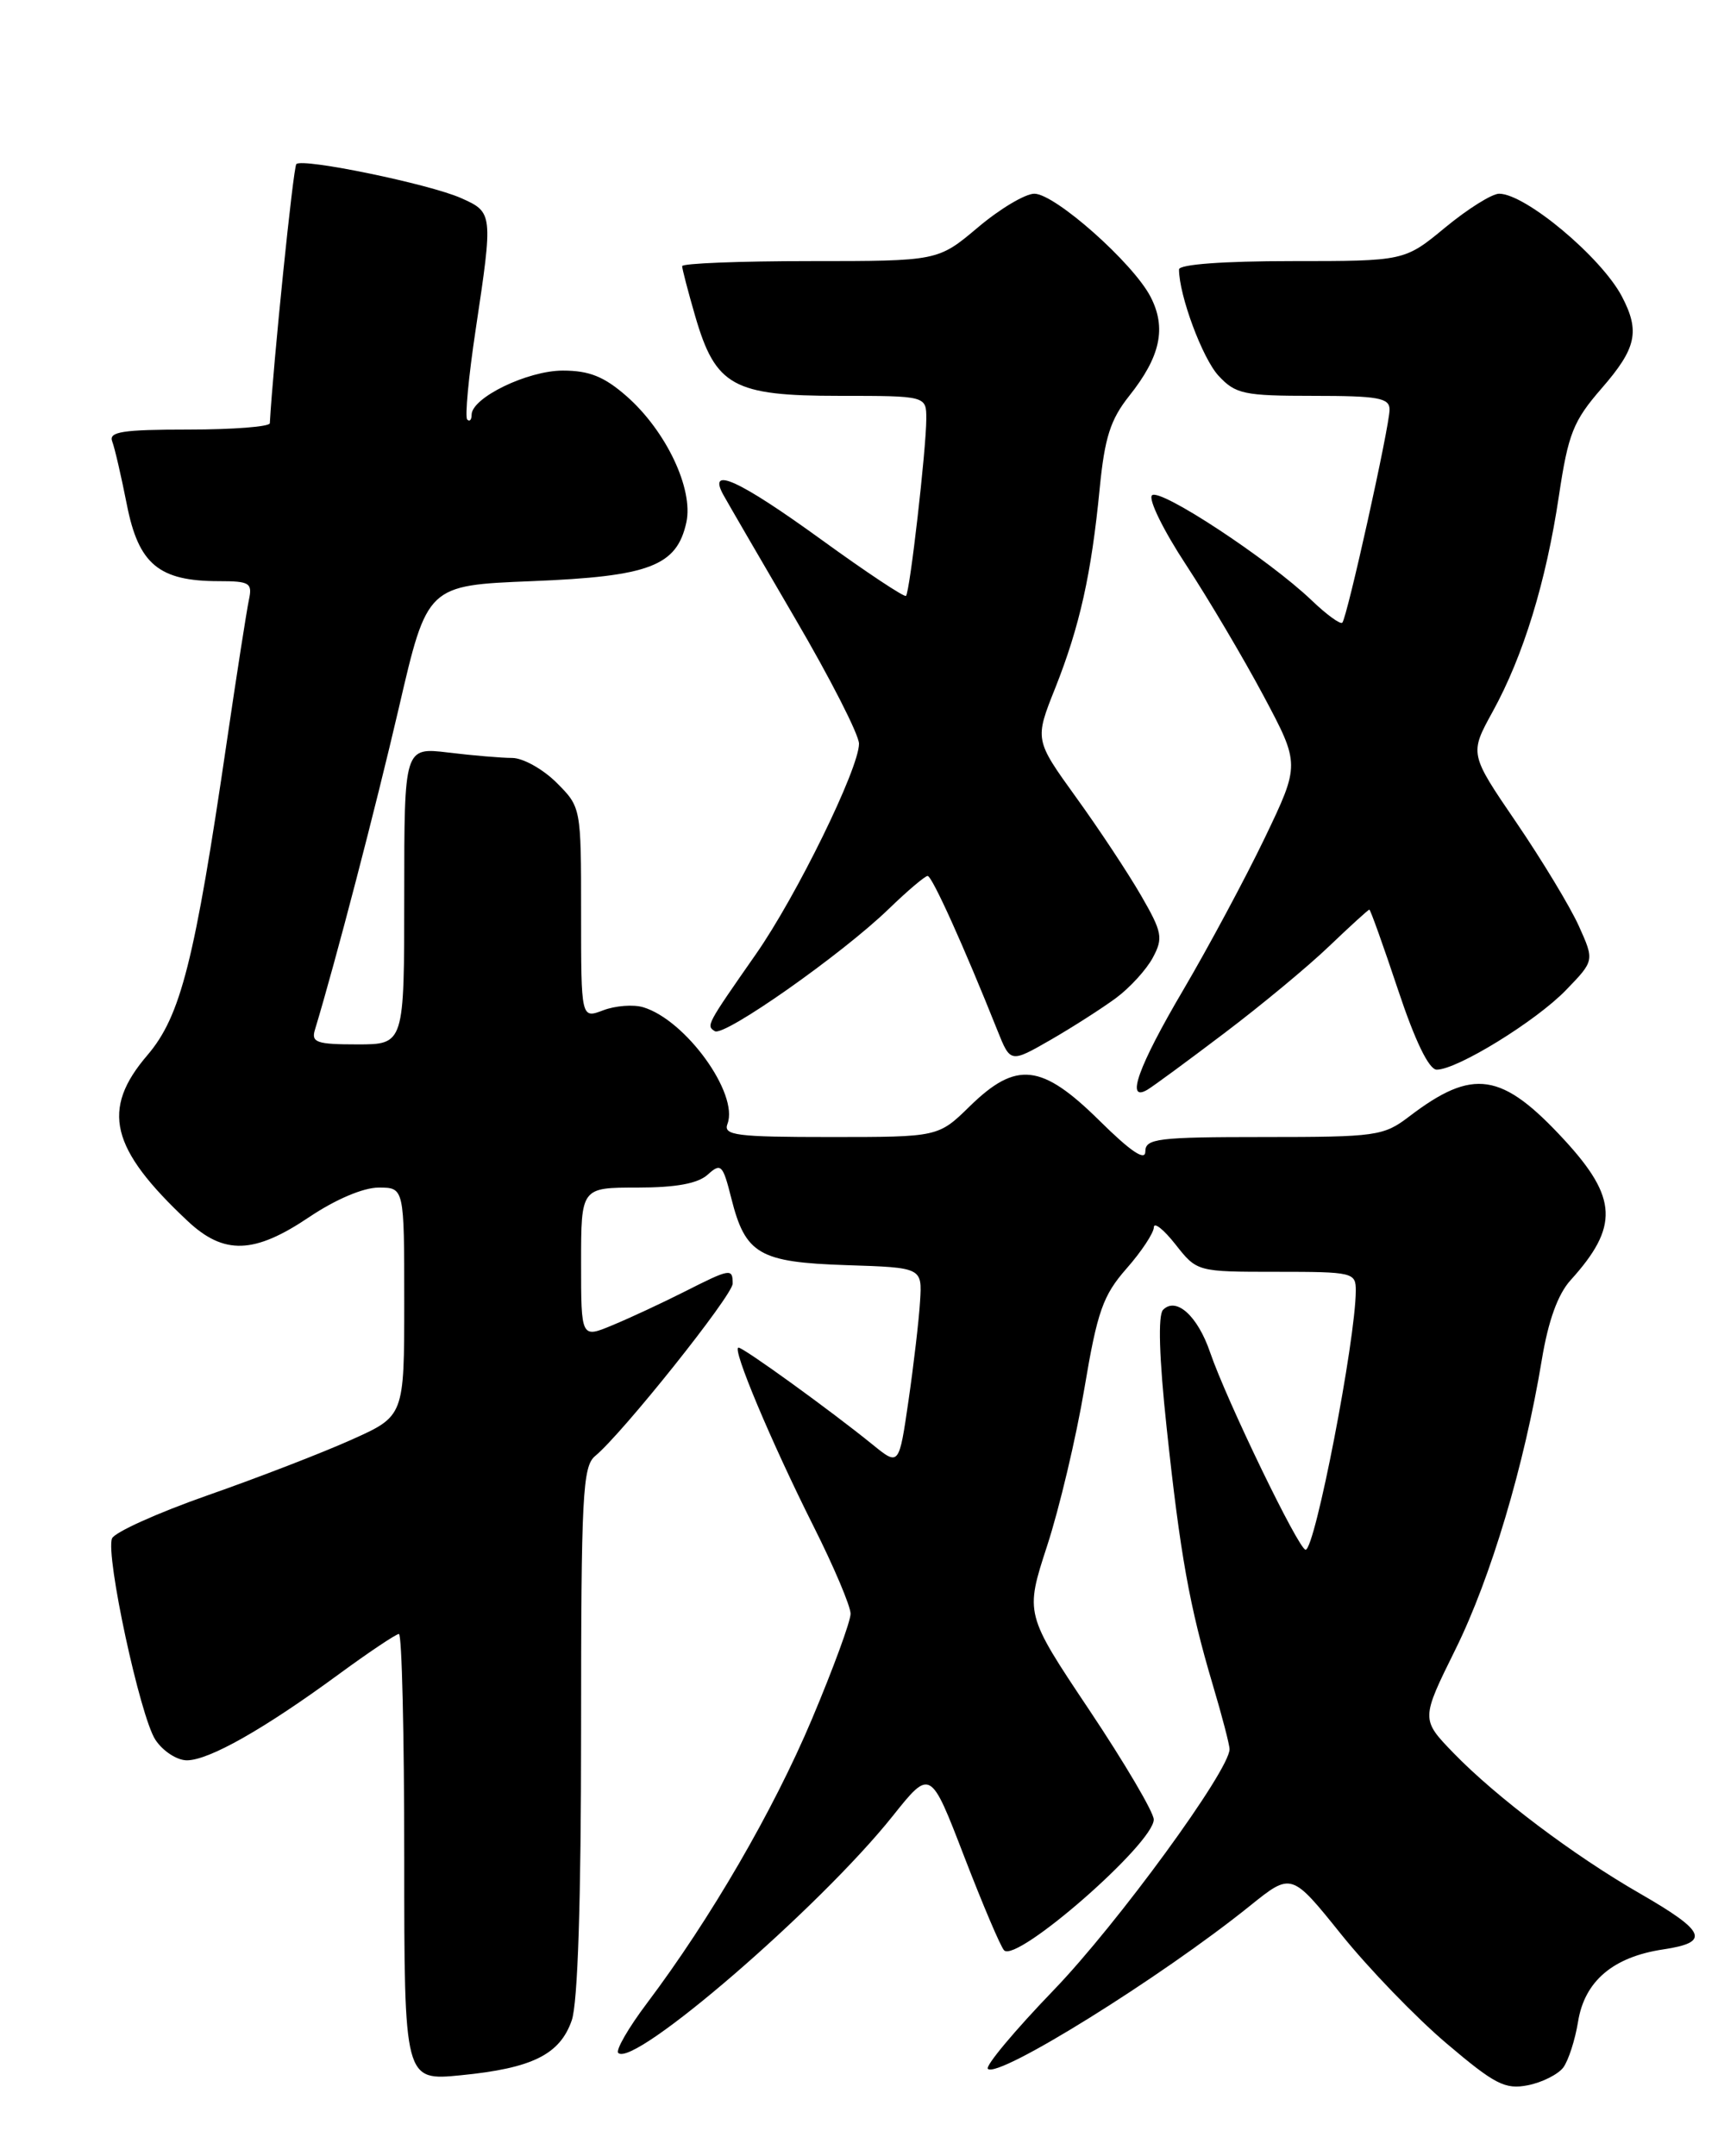 <?xml version="1.0" encoding="UTF-8" standalone="no"?>
<!DOCTYPE svg PUBLIC "-//W3C//DTD SVG 1.1//EN" "http://www.w3.org/Graphics/SVG/1.1/DTD/svg11.dtd" >
<svg xmlns="http://www.w3.org/2000/svg" xmlns:xlink="http://www.w3.org/1999/xlink" version="1.1" viewBox="0 0 204 256">
 <g >
 <path fill="currentColor"
d=" M 185.63 245.47 C 186.24 244.64 187.03 242.20 187.38 240.05 C 188.15 235.22 191.54 232.34 197.50 231.45 C 203.12 230.61 202.59 229.34 194.72 224.81 C 186.87 220.30 177.64 213.34 172.61 208.15 C 168.72 204.13 168.72 204.13 172.83 195.82 C 177.03 187.32 181.00 173.99 183.07 161.50 C 183.84 156.82 184.98 153.67 186.49 152.00 C 192.24 145.65 192.09 142.23 185.77 135.36 C 178.32 127.28 174.92 126.77 167.32 132.57 C 164.29 134.88 163.42 135.00 150.07 135.00 C 137.44 135.00 136.00 135.18 136.00 136.72 C 136.00 137.89 134.27 136.73 130.55 133.05 C 123.69 126.28 120.69 125.94 115.17 131.33 C 111.42 135.00 111.42 135.00 98.60 135.00 C 87.42 135.00 85.86 134.80 86.38 133.44 C 87.75 129.87 81.43 121.11 76.38 119.59 C 75.22 119.24 73.08 119.40 71.63 119.95 C 69.00 120.95 69.00 120.95 69.00 108.40 C 69.00 95.86 69.00 95.84 66.08 92.92 C 64.47 91.32 62.11 90.00 60.83 89.99 C 59.55 89.99 56.14 89.70 53.25 89.35 C 48.00 88.72 48.00 88.72 48.00 106.36 C 48.00 124.00 48.00 124.00 42.43 124.00 C 37.59 124.00 36.93 123.77 37.40 122.25 C 39.85 114.16 44.59 95.96 47.37 84.00 C 50.73 69.50 50.73 69.50 63.16 69.00 C 77.13 68.44 80.36 67.21 81.50 62.02 C 82.36 58.06 79.10 51.17 74.40 47.04 C 71.74 44.71 69.97 44.00 66.83 44.00 C 62.64 44.00 56.00 47.22 56.00 49.25 C 56.00 49.85 55.76 50.10 55.48 49.81 C 55.19 49.52 55.64 44.73 56.48 39.15 C 58.56 25.31 58.54 25.21 54.75 23.52 C 51.00 21.85 35.93 18.74 35.19 19.48 C 34.82 19.84 32.43 43.27 32.04 50.25 C 32.02 50.66 27.68 51.00 22.39 51.00 C 14.57 51.00 12.89 51.26 13.32 52.40 C 13.62 53.17 14.40 56.56 15.07 59.95 C 16.46 66.99 18.87 69.00 25.97 69.00 C 29.67 69.00 29.99 69.21 29.55 71.25 C 29.29 72.49 28.11 80.03 26.94 88.00 C 23.11 114.14 21.46 120.64 17.51 125.27 C 11.96 131.74 13.09 136.36 22.29 144.98 C 26.60 149.02 30.19 148.90 36.72 144.50 C 39.83 142.41 43.14 141.00 44.96 141.00 C 48.00 141.00 48.00 141.00 48.00 154.56 C 48.00 168.13 48.00 168.13 41.75 170.93 C 38.31 172.48 30.62 175.45 24.65 177.54 C 18.69 179.63 13.58 181.94 13.30 182.66 C 12.52 184.69 16.64 203.80 18.45 206.56 C 19.33 207.90 21.01 209.00 22.19 209.00 C 24.80 209.00 31.32 205.31 40.12 198.86 C 43.76 196.19 47.03 194.00 47.37 194.00 C 47.72 194.00 48.00 205.94 48.00 220.53 C 48.00 247.06 48.00 247.06 54.75 246.39 C 63.20 245.56 66.48 243.93 67.89 239.88 C 68.61 237.82 69.00 225.75 69.00 205.47 C 69.00 177.53 69.18 174.10 70.67 172.87 C 73.89 170.22 87.00 153.79 87.00 152.40 C 87.00 150.55 86.73 150.60 81.22 153.39 C 78.62 154.70 74.81 156.48 72.75 157.33 C 69.00 158.90 69.00 158.90 69.00 149.95 C 69.00 141.00 69.00 141.00 75.67 141.00 C 80.27 141.00 82.87 140.52 84.04 139.46 C 85.61 138.04 85.83 138.26 86.84 142.28 C 88.51 148.92 90.15 149.87 100.53 150.21 C 109.50 150.50 109.50 150.50 109.25 154.50 C 109.12 156.70 108.50 162.00 107.88 166.28 C 106.75 174.06 106.75 174.06 103.62 171.52 C 98.68 167.51 88.30 160.00 87.69 160.00 C 86.87 160.00 91.56 171.17 96.58 181.17 C 99.01 186.00 101.00 190.70 101.00 191.60 C 101.00 192.50 98.93 198.13 96.41 204.11 C 91.82 214.99 84.37 227.81 76.83 237.83 C 74.62 240.76 73.09 243.42 73.41 243.74 C 75.23 245.56 97.30 226.52 105.99 215.63 C 110.48 210.00 110.48 210.00 114.49 220.42 C 116.70 226.15 118.83 231.17 119.23 231.56 C 120.74 233.08 137.00 218.87 137.00 216.03 C 137.00 215.18 133.56 209.34 129.36 203.05 C 121.71 191.61 121.71 191.61 124.34 183.53 C 125.79 179.09 127.78 170.69 128.76 164.87 C 130.30 155.68 130.97 153.80 133.77 150.61 C 135.55 148.59 137.00 146.38 137.01 145.72 C 137.02 145.05 138.17 145.96 139.58 147.75 C 142.14 151.00 142.14 151.00 151.57 151.00 C 160.68 151.00 161.00 151.08 160.99 153.25 C 160.97 159.11 156.15 184.00 155.03 184.00 C 154.22 184.00 145.63 166.24 143.69 160.56 C 142.21 156.23 139.66 153.93 138.10 155.52 C 137.49 156.15 137.64 161.22 138.53 169.50 C 140.14 184.60 141.25 190.76 144.00 200.01 C 145.10 203.70 146.00 207.15 146.00 207.68 C 146.00 210.19 132.68 228.43 125.14 236.26 C 120.49 241.08 116.97 245.30 117.30 245.63 C 118.49 246.83 137.89 234.76 148.42 226.28 C 153.35 222.31 153.35 222.31 159.27 229.68 C 162.53 233.73 168.15 239.55 171.76 242.61 C 177.50 247.48 178.72 248.11 181.42 247.58 C 183.11 247.25 185.01 246.29 185.63 245.47 Z  M 145.39 122.66 C 149.73 119.38 155.33 114.74 157.82 112.35 C 160.32 109.96 162.47 108.00 162.60 108.00 C 162.73 108.00 164.26 112.28 166.00 117.50 C 168.03 123.61 169.68 127.00 170.60 127.00 C 173.02 127.00 182.36 121.26 185.94 117.56 C 189.33 114.06 189.33 114.06 187.47 109.93 C 186.44 107.65 183.10 102.13 180.05 97.65 C 174.49 89.50 174.49 89.50 177.24 84.50 C 180.89 77.87 183.58 69.10 185.11 58.87 C 186.22 51.47 186.81 49.99 190.18 46.11 C 194.32 41.35 194.76 39.35 192.59 35.20 C 190.14 30.54 181.13 23.00 178.01 23.00 C 177.16 23.00 174.29 24.80 171.62 27.00 C 166.78 31.00 166.78 31.00 153.39 31.00 C 145.26 31.00 140.00 31.39 140.00 31.99 C 140.00 35.06 142.78 42.55 144.69 44.61 C 146.71 46.79 147.70 47.00 155.95 47.00 C 163.65 47.00 165.00 47.24 165.00 48.63 C 165.00 50.63 159.96 73.33 159.39 73.93 C 159.16 74.17 157.51 72.97 155.74 71.27 C 150.65 66.41 137.71 57.89 136.79 58.81 C 136.33 59.27 138.15 62.98 140.84 67.07 C 143.52 71.16 147.66 78.16 150.04 82.62 C 154.37 90.75 154.37 90.75 150.18 99.49 C 147.87 104.29 143.51 112.42 140.49 117.56 C 135.16 126.61 133.61 130.94 136.25 129.38 C 136.94 128.97 141.05 125.95 145.39 122.66 Z  M 132.51 118.50 C 134.17 117.27 136.14 115.11 136.89 113.70 C 138.14 111.37 138.01 110.68 135.49 106.32 C 133.96 103.67 130.49 98.42 127.78 94.67 C 122.85 87.83 122.85 87.83 125.31 81.67 C 128.21 74.35 129.59 68.18 130.58 58.00 C 131.17 51.96 131.85 49.82 134.09 47.00 C 137.80 42.34 138.53 38.93 136.62 35.24 C 134.55 31.23 125.27 23.00 122.82 23.00 C 121.74 23.00 118.72 24.80 116.12 27.00 C 111.37 31.00 111.37 31.00 96.19 31.00 C 87.83 31.00 81.00 31.27 81.00 31.60 C 81.00 31.92 81.70 34.61 82.56 37.57 C 84.97 45.84 87.07 47.00 99.63 47.00 C 110.00 47.00 110.00 47.00 109.99 49.75 C 109.98 53.34 108.04 70.30 107.58 70.75 C 107.39 70.94 102.85 67.93 97.50 64.05 C 87.75 56.99 83.98 55.27 85.89 58.75 C 86.42 59.71 90.26 66.32 94.42 73.44 C 98.59 80.56 102.00 87.24 102.00 88.30 C 102.00 91.24 94.58 106.39 89.75 113.30 C 83.89 121.70 83.84 121.78 84.88 122.43 C 86.00 123.12 99.97 113.30 105.54 107.91 C 107.76 105.76 109.84 104.00 110.15 104.00 C 110.68 104.00 114.47 112.40 118.44 122.35 C 119.98 126.20 119.98 126.20 124.74 123.47 C 127.36 121.96 130.85 119.72 132.51 118.50 Z "/>
</g>
</svg>